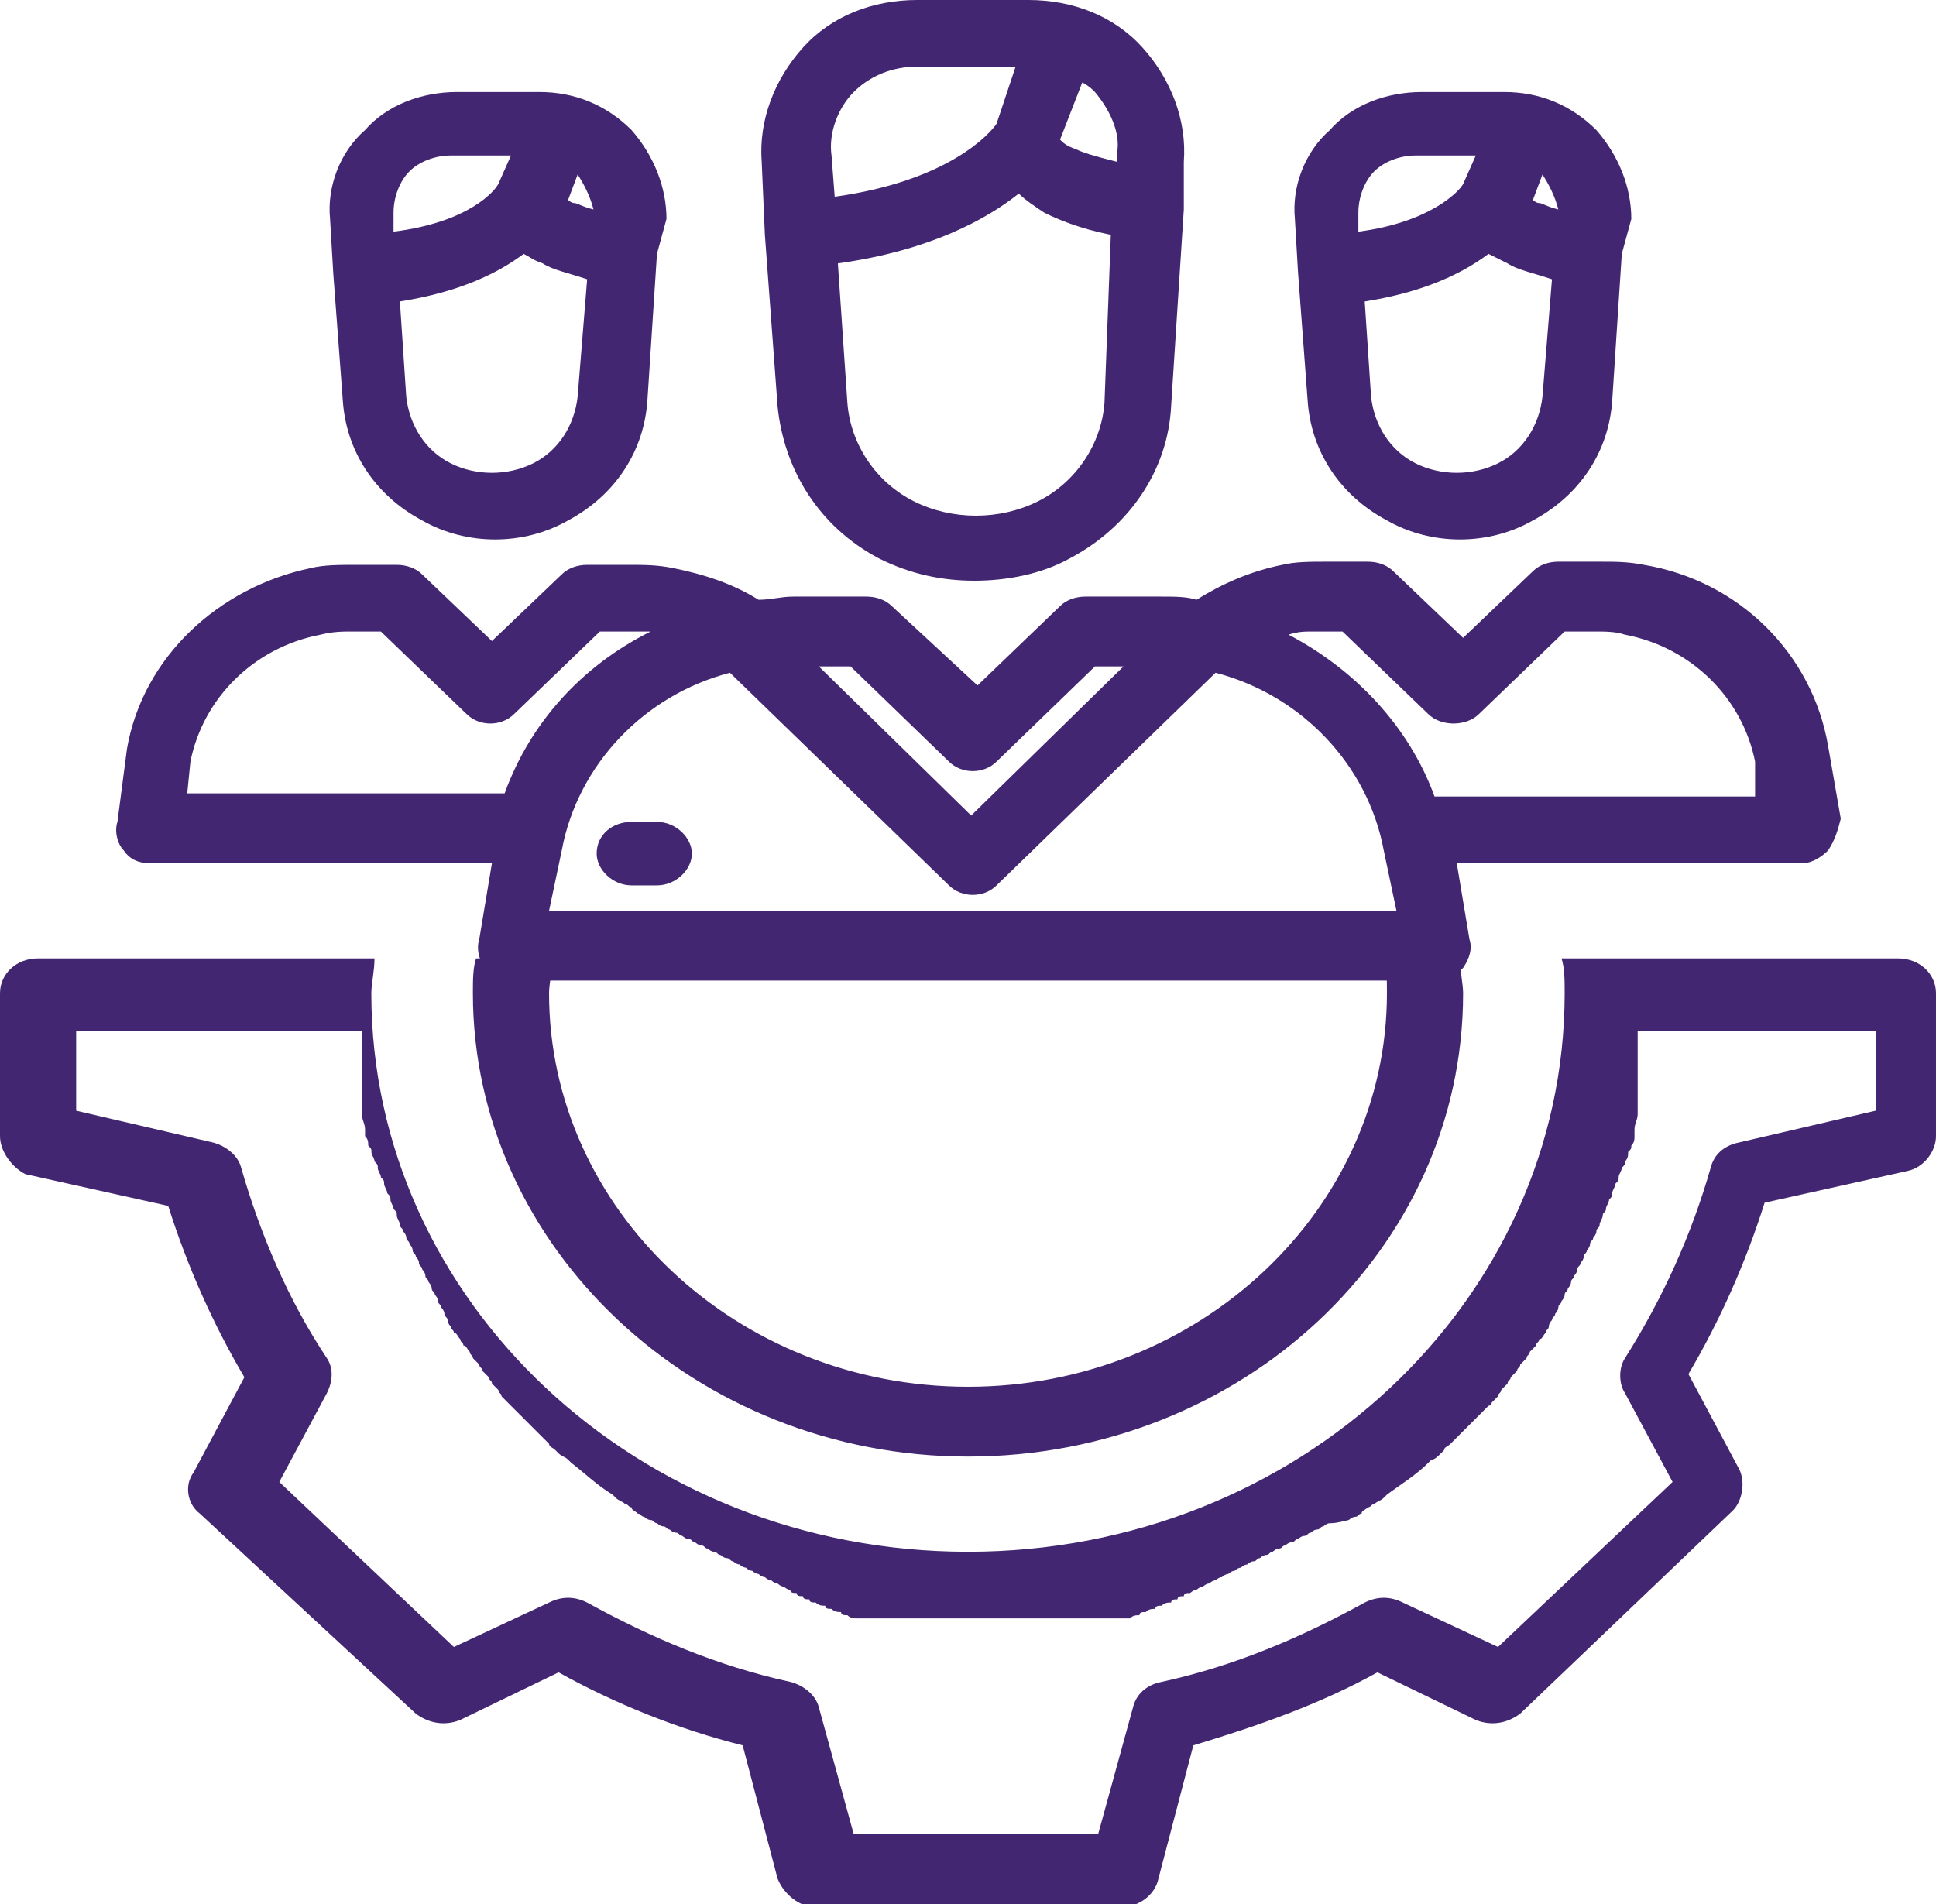<?xml version="1.0" encoding="utf-8"?>
<!-- Generator: Adobe Illustrator 22.0.1, SVG Export Plug-In . SVG Version: 6.00 Build 0)  -->
<svg version="1.1" id="Layer_1" xmlns="http://www.w3.org/2000/svg" xmlns:xlink="http://www.w3.org/1999/xlink" x="0px" y="0px"
	 viewBox="0 0 61 60" style="enable-background:new 0 0 61 60;" xml:space="preserve">
<style type="text/css">
	.st0{fill:#432671;}
	.st1{fill-rule:evenodd;clip-rule:evenodd;fill:#432671;}
</style>
<path class="st0" d="M51.1,8l-0.3,4.6c-0.1,1.6-1,3-2.5,3.8c-0.7,0.4-1.5,0.6-2.3,0.6s-1.6-0.2-2.3-0.6c-1.5-0.8-2.4-2.2-2.5-3.8
	l-0.3-4l-0.1-1.7c-0.1-1,0.3-2.1,1.1-2.8c0.7-0.8,1.8-1.2,2.9-1.2h2.6c1.1,0,2.1,0.4,2.9,1.2c0.7,0.8,1.1,1.8,1.1,2.8L51.1,8L51.1,8
	z M44.6,4.9c-0.5,0-1,0.2-1.3,0.5c-0.3,0.3-0.5,0.8-0.5,1.3l0,0.6C45.1,7,46,6,46.1,5.8l0.4-0.9H44.6L44.6,4.9z M46.9,8
	c-0.8,0.6-2,1.2-3.9,1.5l0.2,3c0.1,0.9,0.6,1.7,1.4,2.1c0.8,0.4,1.8,0.4,2.6,0c0.8-0.4,1.3-1.2,1.4-2.1l0.3-3.7
	c-0.6-0.2-1.1-0.3-1.4-0.5C47.3,8.2,47.1,8.1,46.9,8L46.9,8z M48.6,5.5l-0.3,0.8c0,0,0.1,0.1,0.2,0.1c0.1,0,0.2,0.1,0.6,0.2
	C49,6.2,48.8,5.8,48.6,5.5L48.6,5.5z M57.6,26.8c-0.2,0.2-0.5,0.4-0.8,0.4H45.9l0.4,2.4c0.1,0.3,0,0.6-0.2,0.9
	c-0.2,0.2-0.5,0.4-0.8,0.4H16.1c-0.3,0-0.6-0.1-0.8-0.4c-0.2-0.2-0.3-0.6-0.2-0.9l0.4-2.4H4.7c-0.3,0-0.6-0.1-0.8-0.4
	c-0.2-0.2-0.3-0.6-0.2-0.9L4,23.6c0.5-2.9,2.9-5.1,5.8-5.7c0.4-0.1,0.9-0.1,1.4-0.1h1.3c0.3,0,0.6,0.1,0.8,0.3l2.2,2.1l2.2-2.1
	c0.2-0.2,0.5-0.3,0.8-0.3h1.3c0.5,0,0.9,0,1.4,0.1c1,0.2,1.9,0.5,2.7,1c0.4,0,0.7-0.1,1.1-0.1h2.3c0.3,0,0.6,0.1,0.8,0.3l2.7,2.5
	l2.6-2.5c0.2-0.2,0.5-0.3,0.8-0.3h2.4c0.4,0,0.8,0,1.1,0.1c0.8-0.5,1.7-0.9,2.7-1.1c0.4-0.1,0.9-0.1,1.4-0.1h1.3
	c0.3,0,0.6,0.1,0.8,0.3l2.2,2.1l2.2-2.1c0.2-0.2,0.5-0.3,0.8-0.3h1.3c0.5,0,0.9,0,1.4,0.1c3,0.5,5.3,2.8,5.8,5.7l0.4,2.3
	C57.9,26.2,57.8,26.5,57.6,26.8L57.6,26.8z M19.8,19.9h-0.9l-2.7,2.6c-0.4,0.4-1.1,0.4-1.5,0l-2.7-2.6h-0.9c-0.3,0-0.6,0-1,0.1
	c-2.1,0.4-3.7,2-4.1,4L5.9,25h10c0.8-2.2,2.4-4,4.6-5.1C20.3,19.9,20,19.9,19.8,19.9L19.8,19.9z M34.5,21l-3.1,3
	c-0.4,0.4-1.1,0.4-1.5,0l-3.1-3h-1l4.8,4.7l4.8-4.7H34.5L34.5,21z M38.3,21.2l-6.9,6.7c-0.4,0.4-1.1,0.4-1.5,0L23,21.2
	c-2.7,0.7-4.8,2.9-5.3,5.6l-0.4,1.9H44l-0.4-1.9C43.1,24.1,41,21.9,38.3,21.2L38.3,21.2z M55.3,24c-0.4-2-2-3.6-4.1-4
	c-0.3-0.1-0.6-0.1-1-0.1h-0.9l-2.7,2.6c-0.2,0.2-0.5,0.3-0.8,0.3c-0.3,0-0.6-0.1-0.8-0.3l-2.7-2.6h-0.9c-0.3,0-0.5,0-0.8,0.1
	c2.1,1.1,3.8,2.9,4.6,5.1h10.1L55.3,24L55.3,24z M20.7,8l-0.3,4.6c-0.1,1.6-1,3-2.5,3.8c-0.7,0.4-1.5,0.6-2.3,0.6
	c-0.8,0-1.6-0.2-2.3-0.6c-1.5-0.8-2.4-2.2-2.5-3.8l-0.3-4l-0.1-1.7c-0.1-1,0.3-2.1,1.1-2.8c0.7-0.8,1.8-1.2,2.9-1.2h2.6
	c1.1,0,2.1,0.4,2.9,1.2c0.7,0.8,1.1,1.8,1.1,2.8L20.7,8L20.7,8z M14.2,4.9c-0.5,0-1,0.2-1.3,0.5c-0.3,0.3-0.5,0.8-0.5,1.3l0,0.6
	C14.8,7,15.6,6,15.7,5.8l0.4-0.9H14.2L14.2,4.9z M16.5,8c-0.8,0.6-2,1.2-3.9,1.5l0.2,3c0.1,0.9,0.6,1.7,1.4,2.1
	c0.8,0.4,1.8,0.4,2.6,0c0.8-0.4,1.3-1.2,1.4-2.1l0.3-3.7c-0.6-0.2-1.1-0.3-1.4-0.5C16.8,8.2,16.7,8.1,16.5,8L16.5,8z M18.2,5.5
	l-0.3,0.8c0,0,0.1,0.1,0.2,0.1c0.1,0,0.2,0.1,0.6,0.2C18.6,6.2,18.4,5.8,18.2,5.5L18.2,5.5z M37.3,6.6l-0.4,6.2
	c-0.1,2-1.3,3.8-3.2,4.8c-0.9,0.5-2,0.7-3,0.7c-1,0-2-0.2-3-0.7c-1.9-1-3-2.8-3.2-4.8l-0.4-5.4L24,5.1c-0.1-1.3,0.4-2.6,1.3-3.6
	c0.9-1,2.2-1.5,3.6-1.5h3.5c1.4,0,2.7,0.5,3.6,1.5c0.9,1,1.4,2.3,1.3,3.6L37.3,6.6L37.3,6.6z M28.9,2.1c-0.8,0-1.5,0.3-2,0.8
	c-0.5,0.5-0.8,1.3-0.7,2l0.1,1.3c3.6-0.5,4.9-2,5.1-2.3L32,2.1H28.9L28.9,2.1z M32.1,6.1c-1,0.8-2.8,1.8-5.7,2.2l0.3,4.4
	c0.1,1.3,0.9,2.5,2.1,3.1c1.2,0.6,2.7,0.6,3.9,0c1.2-0.6,2-1.8,2.1-3.1L35,7.4c-1-0.2-1.7-0.5-2.1-0.7C32.6,6.5,32.3,6.3,32.1,6.1
	L32.1,6.1z M34.5,2.9c-0.1-0.1-0.2-0.2-0.4-0.3l-0.7,1.8c0.1,0.1,0.2,0.2,0.5,0.3c0.2,0.1,0.5,0.2,1.3,0.4l0-0.3
	C35.3,4.2,35,3.5,34.5,2.9L34.5,2.9z M20.7,27.9h-0.8c-0.6,0-1.1-0.5-1.1-1c0-0.6,0.5-1,1.1-1h0.8c0.6,0,1.1,0.5,1.1,1
	C21.8,27.4,21.3,27.9,20.7,27.9L20.7,27.9z"/>
<path class="st1" d="M60.1,36.9l-4.5,1c-0.6,1.9-1.4,3.7-2.4,5.4l1.6,3c0.2,0.4,0.1,1-0.2,1.3L47.9,54c-0.4,0.3-0.9,0.4-1.4,0.2
	l-3.1-1.5c-1.8,1-3.8,1.7-5.8,2.3l-1.1,4.2c-0.1,0.5-0.6,0.9-1.2,0.9h-9.6c-0.5,0-1-0.4-1.2-0.9l-1.1-4.2c-2-0.5-4-1.3-5.8-2.3
	l-3.1,1.5c-0.5,0.2-1,0.1-1.4-0.2l-6.8-6.3c-0.4-0.3-0.5-0.9-0.2-1.3l1.6-3c-1-1.7-1.8-3.5-2.4-5.4l-4.5-1C0.4,36.8,0,36.3,0,35.8
	v-4.5c0-0.6,0.5-1.1,1.2-1.1h2.4c0,0,0,0,0,0h2.4c0,0,0,0,0,0h3.4c0,0,0,0,0,0h2.4c0,0.4-0.1,0.8-0.1,1.1c0,9.7,8.4,17.6,18.8,17.6
	s18.8-7.9,18.8-17.6c0-0.4,0-0.8-0.1-1.1h2.4c0,0,0,0,0,0h3.4c0,0,0,0,0,0h2.4c0,0,0,0,0,0h2.4c0.7,0,1.2,0.5,1.2,1.1v4.5
	C61,36.3,60.6,36.8,60.1,36.9L60.1,36.9z M58.6,32.5h-2.3h-4.7c0,0.1,0,0.1,0,0.2c0,0.1,0,0.2,0,0.2c0,0.1,0,0.2,0,0.3
	c0,0.1,0,0.2,0,0.2c0,0.1,0,0.2,0,0.3c0,0.1,0,0.2,0,0.2c0,0.1,0,0.2,0,0.3c0,0.1,0,0.2,0,0.2c0,0.1,0,0.2,0,0.3c0,0.1,0,0.2,0,0.2
	c0,0.1,0,0.2,0,0.2c0,0.2-0.1,0.3-0.1,0.5c0,0.1,0,0.1,0,0.2c0,0.1,0,0.2-0.1,0.3c0,0.1,0,0.1-0.1,0.2c0,0.1,0,0.2-0.1,0.3
	c0,0.1,0,0.1-0.1,0.2c0,0.1-0.1,0.2-0.1,0.3c0,0.1,0,0.1-0.1,0.2c0,0.1-0.1,0.2-0.1,0.3c0,0.1,0,0.1-0.1,0.2c0,0.1-0.1,0.2-0.1,0.3
	c0,0.1-0.1,0.1-0.1,0.2c0,0.1-0.1,0.2-0.1,0.3c0,0.1-0.1,0.1-0.1,0.2c0,0.1-0.1,0.2-0.1,0.2c0,0.1-0.1,0.1-0.1,0.2
	c0,0.1-0.1,0.2-0.1,0.2c0,0.1-0.1,0.1-0.1,0.2c0,0.1-0.1,0.2-0.1,0.2c0,0.1-0.1,0.1-0.1,0.2c0,0.1-0.1,0.2-0.1,0.2
	c0,0.1-0.1,0.1-0.1,0.2c0,0.1-0.1,0.2-0.1,0.2c0,0.1-0.1,0.1-0.1,0.2c0,0.1-0.1,0.2-0.1,0.2c0,0.1-0.1,0.1-0.1,0.2
	c0,0.1-0.1,0.2-0.1,0.2c0,0.1-0.1,0.1-0.1,0.2c-0.1,0.1-0.1,0.2-0.1,0.2c0,0.1-0.1,0.1-0.1,0.2c-0.1,0.1-0.1,0.2-0.2,0.2
	c0,0.1-0.1,0.1-0.1,0.2c-0.1,0.1-0.1,0.1-0.2,0.2c0,0.1-0.1,0.1-0.1,0.2c-0.1,0.1-0.1,0.1-0.2,0.2c0,0.1-0.1,0.1-0.1,0.2
	c-0.1,0.1-0.1,0.1-0.2,0.2c0,0.1-0.1,0.1-0.1,0.2c-0.1,0.1-0.1,0.1-0.2,0.2c0,0.1-0.1,0.1-0.1,0.2c-0.1,0.1-0.1,0.1-0.2,0.2
	c0,0.1-0.1,0.1-0.1,0.1c-0.1,0.1-0.1,0.1-0.2,0.2c0,0-0.1,0.1-0.1,0.1c-0.1,0.1-0.1,0.1-0.2,0.2c0,0-0.1,0.1-0.1,0.1
	c-0.1,0.1-0.1,0.1-0.2,0.2c0,0-0.1,0.1-0.1,0.1c-0.1,0.1-0.1,0.1-0.2,0.2c0,0-0.1,0.1-0.1,0.1c-0.1,0.1-0.2,0.1-0.2,0.2
	c0,0-0.1,0.1-0.1,0.1c-0.1,0.1-0.2,0.2-0.3,0.2c0,0,0,0-0.1,0.1c-0.4,0.4-0.9,0.7-1.3,1c0,0-0.1,0.1-0.1,0.1
	c-0.1,0.1-0.2,0.1-0.3,0.2c-0.1,0-0.1,0.1-0.2,0.1c-0.1,0.1-0.2,0.1-0.2,0.2c-0.1,0-0.1,0.1-0.2,0.1c-0.1,0-0.2,0.1-0.2,0.1
	C42.1,48,42,48,41.9,48c-0.1,0-0.2,0.1-0.2,0.1c-0.1,0-0.1,0.1-0.2,0.1c-0.1,0-0.2,0.1-0.2,0.1c-0.1,0-0.1,0.1-0.2,0.1
	c-0.1,0-0.2,0.1-0.2,0.1c-0.1,0-0.1,0.1-0.2,0.1c-0.1,0-0.2,0.1-0.2,0.1c-0.1,0-0.1,0.1-0.2,0.1c-0.1,0-0.2,0.1-0.2,0.1
	c-0.1,0-0.1,0.1-0.2,0.1c-0.1,0-0.2,0.1-0.2,0.1c-0.1,0-0.1,0.1-0.2,0.1c-0.1,0-0.2,0.1-0.2,0.1c-0.1,0-0.2,0.1-0.2,0.1
	c-0.1,0-0.2,0.1-0.2,0.1c-0.1,0-0.2,0.1-0.2,0.1c-0.1,0-0.2,0.1-0.2,0.1c-0.1,0-0.2,0.1-0.2,0.1c-0.1,0-0.2,0.1-0.2,0.1
	c-0.1,0-0.2,0.1-0.2,0.1c-0.1,0-0.2,0.1-0.2,0.1c-0.1,0-0.2,0.1-0.2,0.1c-0.1,0-0.2,0-0.2,0.1c-0.1,0-0.2,0-0.2,0.1
	c-0.1,0-0.2,0-0.2,0.1c-0.1,0-0.2,0-0.3,0.1c-0.1,0-0.2,0-0.2,0.1c-0.1,0-0.2,0-0.3,0.1c-0.1,0-0.2,0-0.2,0.1c-0.1,0-0.2,0-0.3,0.1
	c-0.1,0-0.2,0-0.2,0c-0.1,0-0.2,0-0.3,0c-0.1,0-0.2,0-0.2,0c-0.1,0-0.2,0-0.3,0c-0.1,0-0.2,0-0.2,0c-0.1,0-0.2,0-0.3,0
	c-0.1,0-0.2,0-0.2,0c-0.1,0-0.2,0-0.3,0c-0.1,0-0.2,0-0.2,0c-0.1,0-0.2,0-0.3,0c-0.1,0-0.2,0-0.2,0c-0.1,0-0.2,0-0.3,0
	c-0.1,0-0.1,0-0.2,0c-0.1,0-0.2,0-0.4,0c-0.1,0-0.1,0-0.2,0c-0.2,0-0.4,0-0.5,0s-0.4,0-0.5,0c-0.1,0-0.1,0-0.2,0c-0.1,0-0.2,0-0.4,0
	c-0.1,0-0.1,0-0.2,0c-0.1,0-0.2,0-0.3,0c-0.1,0-0.2,0-0.2,0c-0.1,0-0.2,0-0.3,0c-0.1,0-0.2,0-0.2,0c-0.1,0-0.2,0-0.3,0
	c-0.1,0-0.2,0-0.2,0c-0.1,0-0.2,0-0.3,0c-0.1,0-0.2,0-0.2,0c-0.1,0-0.2,0-0.3,0c-0.1,0-0.2,0-0.2,0c-0.1,0-0.2,0-0.3,0
	c-0.1,0-0.2,0-0.2,0c-0.1,0-0.2,0-0.3-0.1c-0.1,0-0.2,0-0.2-0.1c-0.1,0-0.2,0-0.3-0.1c-0.1,0-0.2,0-0.2-0.1c-0.1,0-0.2,0-0.3-0.1
	c-0.1,0-0.2,0-0.2-0.1c-0.1,0-0.2,0-0.2-0.1c-0.1,0-0.2,0-0.2-0.1c-0.1,0-0.2,0-0.2-0.1c-0.1,0-0.2-0.1-0.2-0.1
	c-0.1,0-0.2-0.1-0.2-0.1c-0.1,0-0.2-0.1-0.2-0.1c-0.1,0-0.2-0.1-0.2-0.1c-0.1,0-0.2-0.1-0.2-0.1c-0.1,0-0.2-0.1-0.2-0.1
	c-0.1,0-0.2-0.1-0.2-0.1c-0.1,0-0.2-0.1-0.2-0.1c-0.1,0-0.2-0.1-0.2-0.1c-0.1,0-0.1-0.1-0.2-0.1c-0.1,0-0.2-0.1-0.2-0.1
	c-0.1,0-0.1-0.1-0.2-0.1c-0.1,0-0.2-0.1-0.2-0.1c-0.1,0-0.1-0.1-0.2-0.1c-0.1,0-0.2-0.1-0.2-0.1c-0.1,0-0.1-0.1-0.2-0.1
	c-0.1,0-0.2-0.1-0.2-0.1c-0.1,0-0.1-0.1-0.2-0.1c-0.1,0-0.2-0.1-0.2-0.1c-0.1,0-0.1-0.1-0.2-0.1c-0.1,0-0.2-0.1-0.2-0.1
	c-0.1,0-0.1-0.1-0.2-0.1c-0.1,0-0.2-0.1-0.2-0.1c-0.1,0-0.1-0.1-0.2-0.1c-0.1-0.1-0.2-0.1-0.2-0.2c-0.1,0-0.1-0.1-0.2-0.1
	c-0.1-0.1-0.2-0.1-0.3-0.2c0,0-0.1-0.1-0.1-0.1c-0.5-0.3-0.9-0.7-1.3-1c0,0,0,0-0.1-0.1c-0.1-0.1-0.2-0.1-0.3-0.2
	c0,0-0.1-0.1-0.1-0.1c-0.1-0.1-0.2-0.1-0.2-0.2c0,0-0.1-0.1-0.1-0.1c-0.1-0.1-0.1-0.1-0.2-0.2c0,0-0.1-0.1-0.1-0.1
	c-0.1-0.1-0.1-0.1-0.2-0.2c0,0-0.1-0.1-0.1-0.1c-0.1-0.1-0.1-0.1-0.2-0.2c0,0-0.1-0.1-0.1-0.1c-0.1-0.1-0.1-0.1-0.2-0.2
	c0,0-0.1-0.1-0.1-0.1c-0.1-0.1-0.1-0.1-0.2-0.2c0-0.1-0.1-0.1-0.1-0.2c-0.1-0.1-0.1-0.1-0.2-0.2c0-0.1-0.1-0.1-0.1-0.2
	c-0.1-0.1-0.1-0.1-0.2-0.2c0-0.1-0.1-0.1-0.1-0.2c-0.1-0.1-0.1-0.1-0.2-0.2c0-0.1-0.1-0.1-0.1-0.2c-0.1-0.1-0.1-0.2-0.2-0.2
	c0-0.1-0.1-0.1-0.1-0.2c-0.1-0.1-0.1-0.2-0.2-0.2c0-0.1-0.1-0.1-0.1-0.2c-0.1-0.1-0.1-0.2-0.1-0.2c0-0.1-0.1-0.1-0.1-0.2
	c0-0.1-0.1-0.2-0.1-0.2c0-0.1-0.1-0.1-0.1-0.2c0-0.1-0.1-0.2-0.1-0.2c0-0.1-0.1-0.1-0.1-0.2c0-0.1-0.1-0.2-0.1-0.2
	c0-0.1-0.1-0.1-0.1-0.2c0-0.1-0.1-0.2-0.1-0.2c0-0.1-0.1-0.1-0.1-0.2c0-0.1-0.1-0.2-0.1-0.2c0-0.1-0.1-0.1-0.1-0.2
	c0-0.1-0.1-0.2-0.1-0.2c0-0.1-0.1-0.1-0.1-0.2c0-0.1-0.1-0.2-0.1-0.2c0-0.1-0.1-0.1-0.1-0.2c0-0.1-0.1-0.2-0.1-0.3
	c0-0.1,0-0.1-0.1-0.2c0-0.1-0.1-0.2-0.1-0.3c0-0.1,0-0.1-0.1-0.2c0-0.1-0.1-0.2-0.1-0.3c0-0.1,0-0.1-0.1-0.2c0-0.1-0.1-0.2-0.1-0.3
	c0-0.1,0-0.1-0.1-0.2c0-0.1-0.1-0.2-0.1-0.3c0-0.1,0-0.1-0.1-0.2c0-0.1,0-0.2-0.1-0.3c0-0.1,0-0.1,0-0.2c0-0.2-0.1-0.3-0.1-0.5
	c0-0.1,0-0.2,0-0.2c0-0.1,0-0.2,0-0.2c0-0.1,0-0.2,0-0.3c0-0.1,0-0.2,0-0.2c0-0.1,0-0.2,0-0.3c0-0.1,0-0.2,0-0.2c0-0.1,0-0.2,0-0.3
	c0-0.1,0-0.2,0-0.2c0-0.1,0-0.2,0-0.3c0-0.1,0-0.2,0-0.2c0-0.1,0-0.1,0-0.2H4.7H2.4v2.5l4.3,1c0.4,0.1,0.8,0.4,0.9,0.8
	c0.6,2.1,1.5,4.2,2.7,6c0.2,0.3,0.2,0.7,0,1.1l-1.5,2.8l5.5,5.2l3-1.4c0.4-0.2,0.8-0.2,1.2,0c2,1.1,4.1,2,6.4,2.5
	c0.4,0.1,0.8,0.4,0.9,0.8l1.1,4h7.7l1.1-4c0.1-0.4,0.4-0.7,0.9-0.8c2.3-0.5,4.4-1.4,6.4-2.5c0.4-0.2,0.8-0.2,1.2,0l3,1.4l5.5-5.2
	l-1.5-2.8c-0.2-0.3-0.2-0.8,0-1.1c1.2-1.9,2.1-3.9,2.7-6c0.1-0.4,0.4-0.7,0.9-0.8l4.3-1V32.5L58.6,32.5z M28.2,6.1
	C29,6,29.7,6,30.5,6c0.9,0,1.8,0,2.7,0.1L28.2,6.1L28.2,6.1z M17.3,31.3c0,6.8,5.9,12.4,13.2,12.4s13.2-5.6,13.2-12.4
	c0-0.4,0-0.8-0.1-1.1H46c0,0.4,0.1,0.8,0.1,1.1c0,8.1-7,14.6-15.6,14.6s-15.6-6.6-15.6-14.6c0-0.4,0-0.8,0.1-1.1h2.4
	C17.4,30.6,17.3,31,17.3,31.3L17.3,31.3z"/>
</svg>
